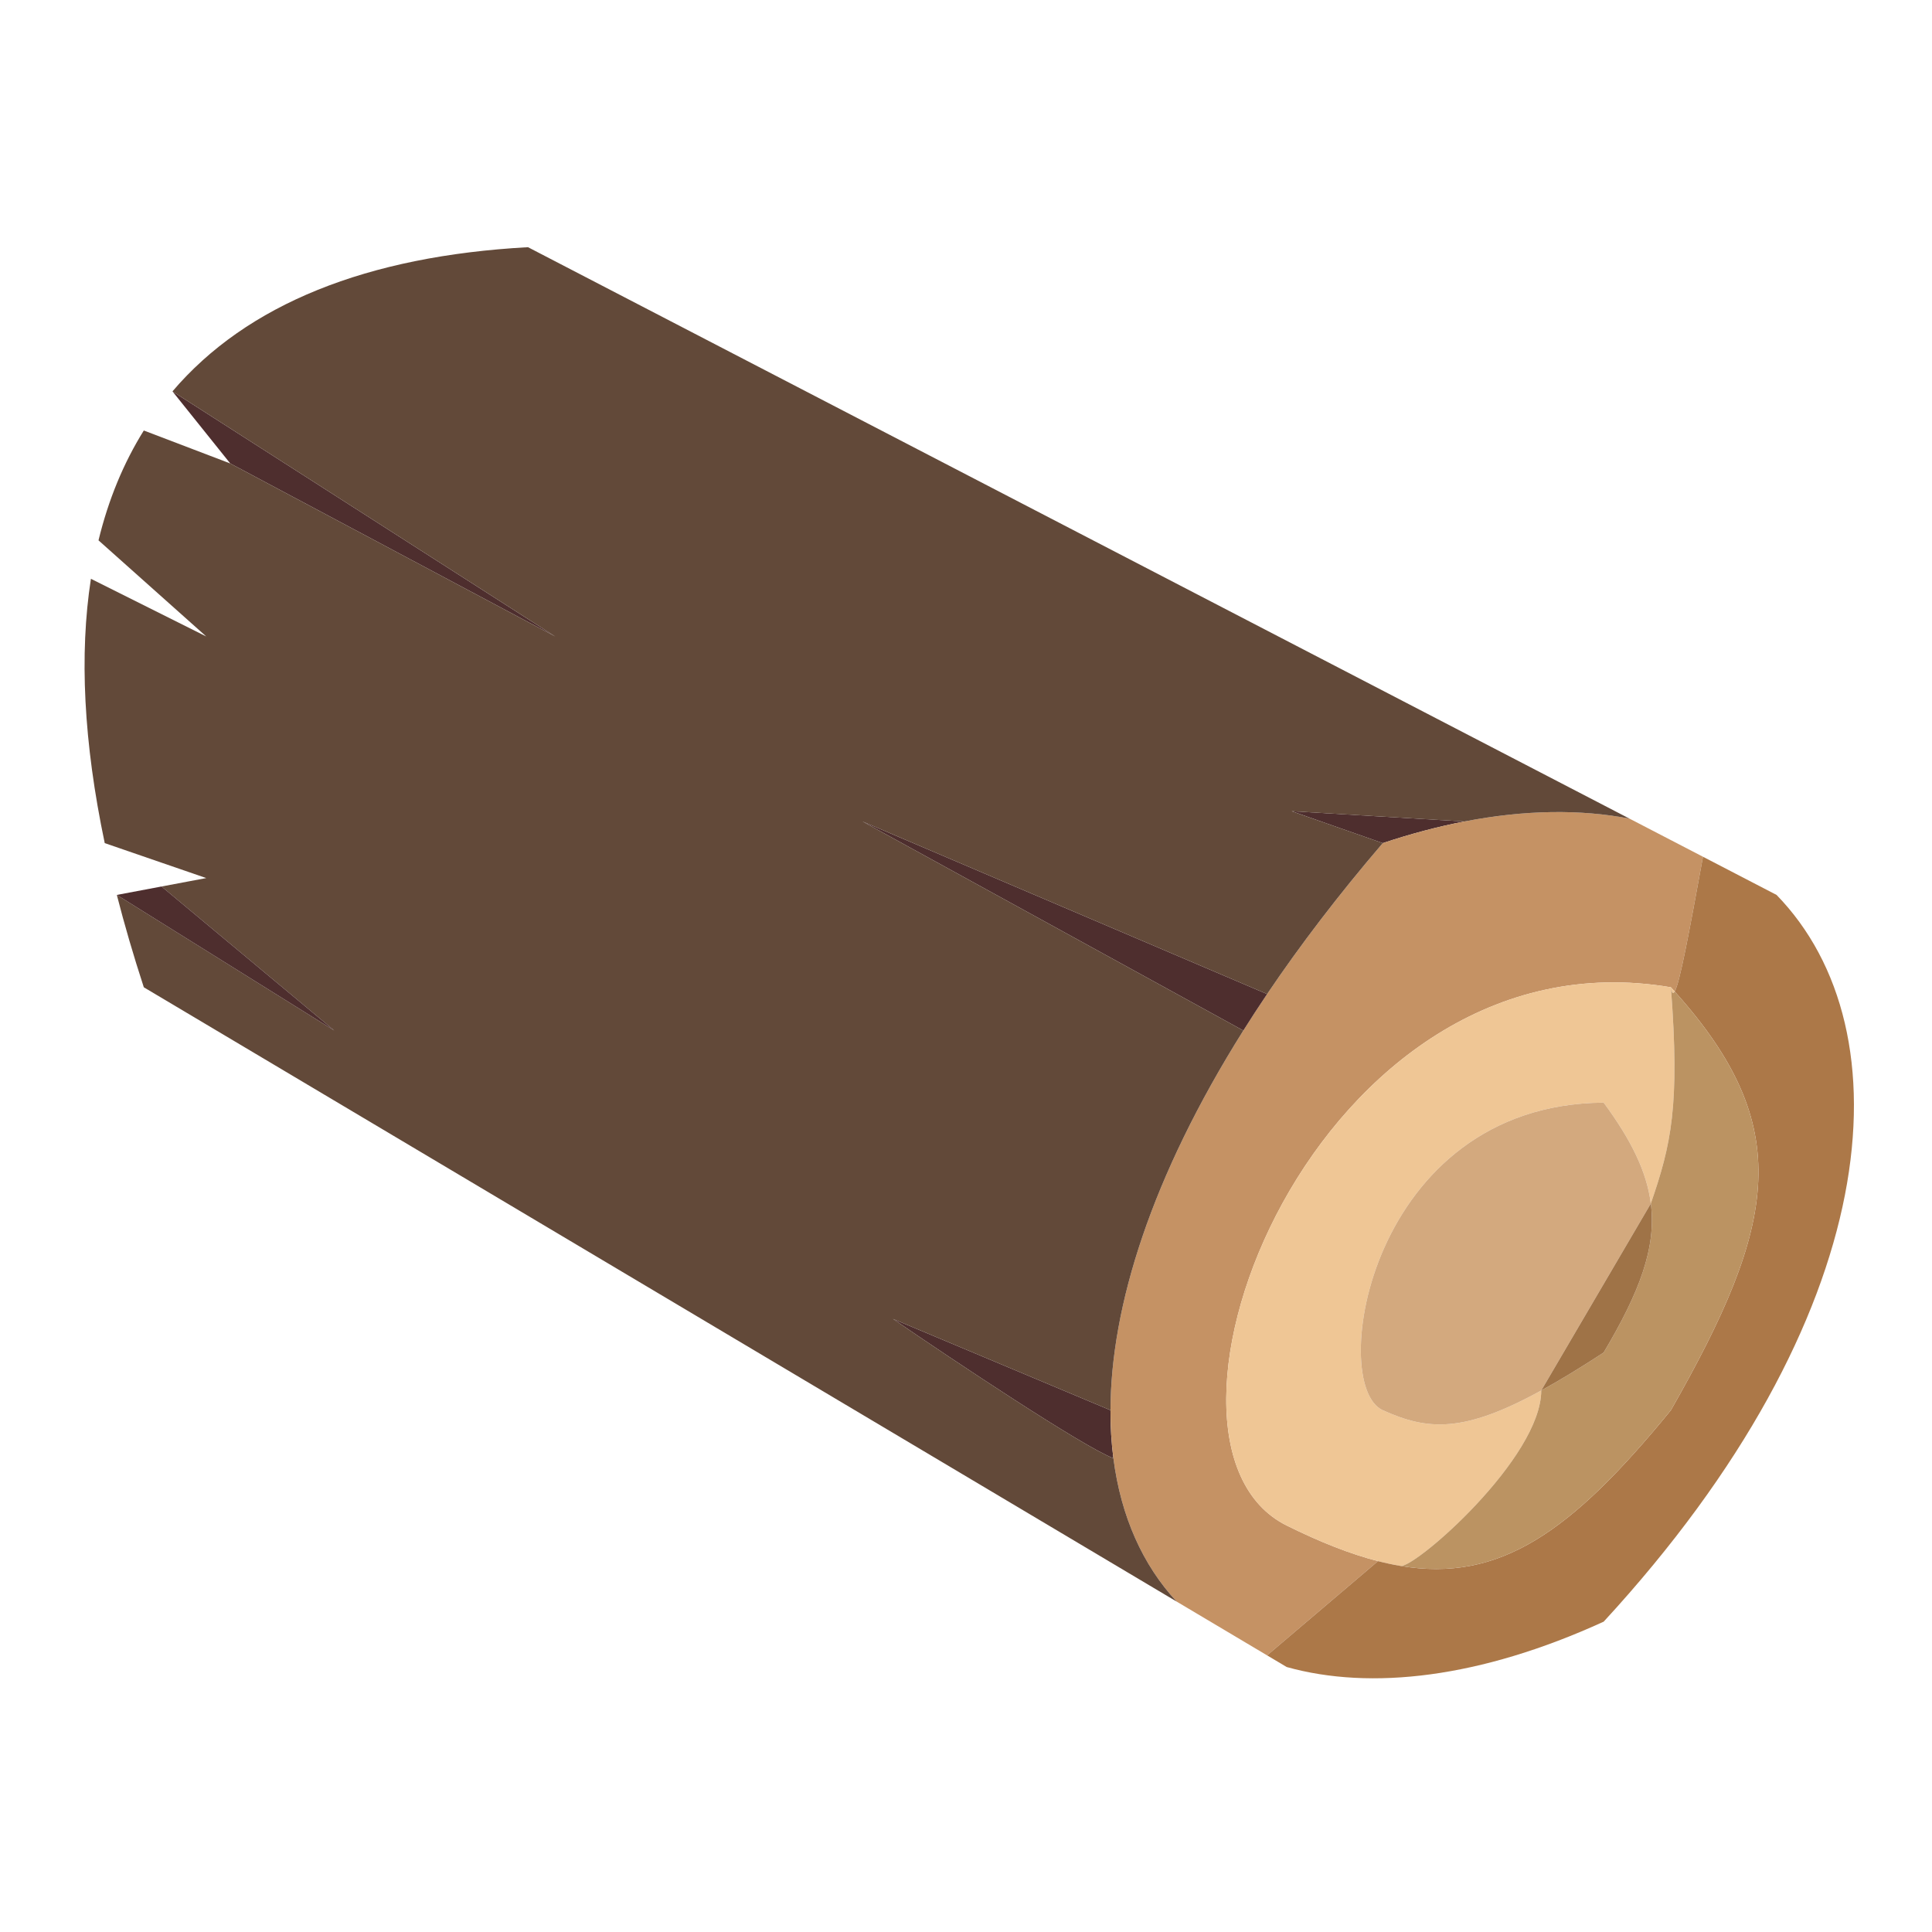 <svg width="297" height="297" viewBox="0 0 297 297" fill="none" xmlns="http://www.w3.org/2000/svg">
<path d="M137.271 202.75C146.621 209.153 166.49 222.402 171.158 224.175C170.855 221.817 170.703 219.352 170.711 216.787L153.991 209.768L137.271 202.75Z" fill="#4E2E2E"/>
<path d="M212.57 129.61C216.901 128.165 221.089 127.062 225.119 126.282L211.839 125.493L198.56 124.703L212.57 129.61Z" fill="#4E2E2E"/>
<path fill-rule="evenodd" clip-rule="evenodd" d="M194.789 254.475L180.881 246.204C175.69 240.61 172.317 233.166 171.158 224.175C170.855 221.817 170.703 219.352 170.711 216.787C170.76 200.81 176.992 180.917 191.133 158.422C192.298 156.57 193.516 154.7 194.789 152.813C199.837 145.329 205.744 137.58 212.57 129.61C216.901 128.165 221.089 127.062 225.119 126.282C234.488 124.47 243.004 124.402 250.485 125.839L261.794 131.706C259.628 143.58 258.236 151.039 257.448 152.42C257.255 152.205 257.06 151.99 256.862 151.773C202.191 142.473 172.117 221.786 197.805 234.518C202.946 237.066 207.568 238.895 211.839 239.988L194.789 254.475Z" fill="#C59264"/>
<path fill-rule="evenodd" clip-rule="evenodd" d="M197.805 234.518C172.117 221.786 202.191 142.473 256.862 151.773C258.256 170.054 256.903 175.948 253.777 185.019C253.163 180.175 250.807 175.313 246.528 169.504C210.423 169.76 204.031 212.931 212.57 216.787C219.485 219.909 224.972 220.322 236.93 213.756C236.93 224.135 217.584 241.032 215.298 240.725C215.289 240.724 215.281 240.723 215.273 240.721C214.152 240.532 213.009 240.288 211.839 239.988C207.568 238.895 202.946 237.066 197.805 234.518ZM257.448 152.42C257.255 152.205 257.06 151.99 256.862 151.773C256.997 152.674 257.19 152.871 257.448 152.42Z" fill="#EFC695"/>
<path fill-rule="evenodd" clip-rule="evenodd" d="M212.57 216.787C204.031 212.931 210.423 169.76 246.528 169.504C250.807 175.313 253.163 180.175 253.777 185.019L236.93 213.756C224.972 220.322 219.485 219.909 212.57 216.787Z" fill="#D3A97E"/>
<path d="M246.528 249.293C289.654 202.461 293.433 158.482 273.103 137.573L261.794 131.706C259.628 143.58 258.236 151.039 257.448 152.42C276.074 173.181 273.261 188.012 256.862 216.787C241.508 235.587 230.517 243.28 215.298 240.725C215.289 240.724 215.281 240.723 215.273 240.721C214.152 240.532 213.009 240.288 211.839 239.988L194.789 254.475L197.805 256.269C210.731 259.878 227.531 257.979 246.528 249.293Z" fill="#AC7848"/>
<path d="M253.777 185.019C254.638 191.827 252.057 198.601 246.528 207.921C242.904 210.288 239.739 212.215 236.93 213.756C236.93 224.135 217.584 241.032 215.298 240.725C230.517 243.28 241.508 235.587 256.862 216.787C273.261 188.012 276.074 173.181 257.448 152.42C257.19 152.871 256.997 152.674 256.862 151.773C258.256 170.054 256.903 175.948 253.777 185.019Z" fill="#BB9362"/>
<path d="M246.528 207.921C252.057 198.601 254.638 191.827 253.777 185.019L236.93 213.756C239.739 212.215 242.904 210.288 246.528 207.921Z" fill="#9F7347"/>
<path d="M194.789 152.813L132.592 126.282L191.133 158.422C192.298 156.57 193.516 154.7 194.789 152.813Z" fill="#4E2E2E"/>
<path d="M26.512 60.164L35.396 71.246L85.346 97.842L26.512 60.164Z" fill="#4E2E2E"/>
<path fill-rule="evenodd" clip-rule="evenodd" d="M81.166 38L250.485 125.839C243.004 124.402 234.488 124.47 225.119 126.282L211.839 125.493L198.56 124.703L212.57 129.61C205.744 137.58 199.837 145.329 194.789 152.813L132.592 126.282L191.133 158.422C176.992 180.917 170.76 200.81 170.711 216.787L153.991 209.768L137.271 202.75C146.621 209.153 166.49 222.402 171.158 224.175C172.317 233.166 175.69 240.61 180.881 246.204L22.108 151.773C20.513 146.884 19.131 142.15 17.96 137.573L51.388 158.422L24.832 136.278L31.705 134.983L16.101 129.61C12.843 114.111 12.183 100.564 13.976 88.976L31.705 97.842L15.143 83.066C16.669 76.786 19 71.157 22.108 66.18L35.396 71.246L85.346 97.842L26.512 60.164C37.94 46.757 56.415 39.355 81.166 38Z" fill="#624939"/>
<path d="M17.96 137.573L51.388 158.422L24.832 136.278L17.96 137.573Z" fill="#4E2E2E"/>
</svg>
